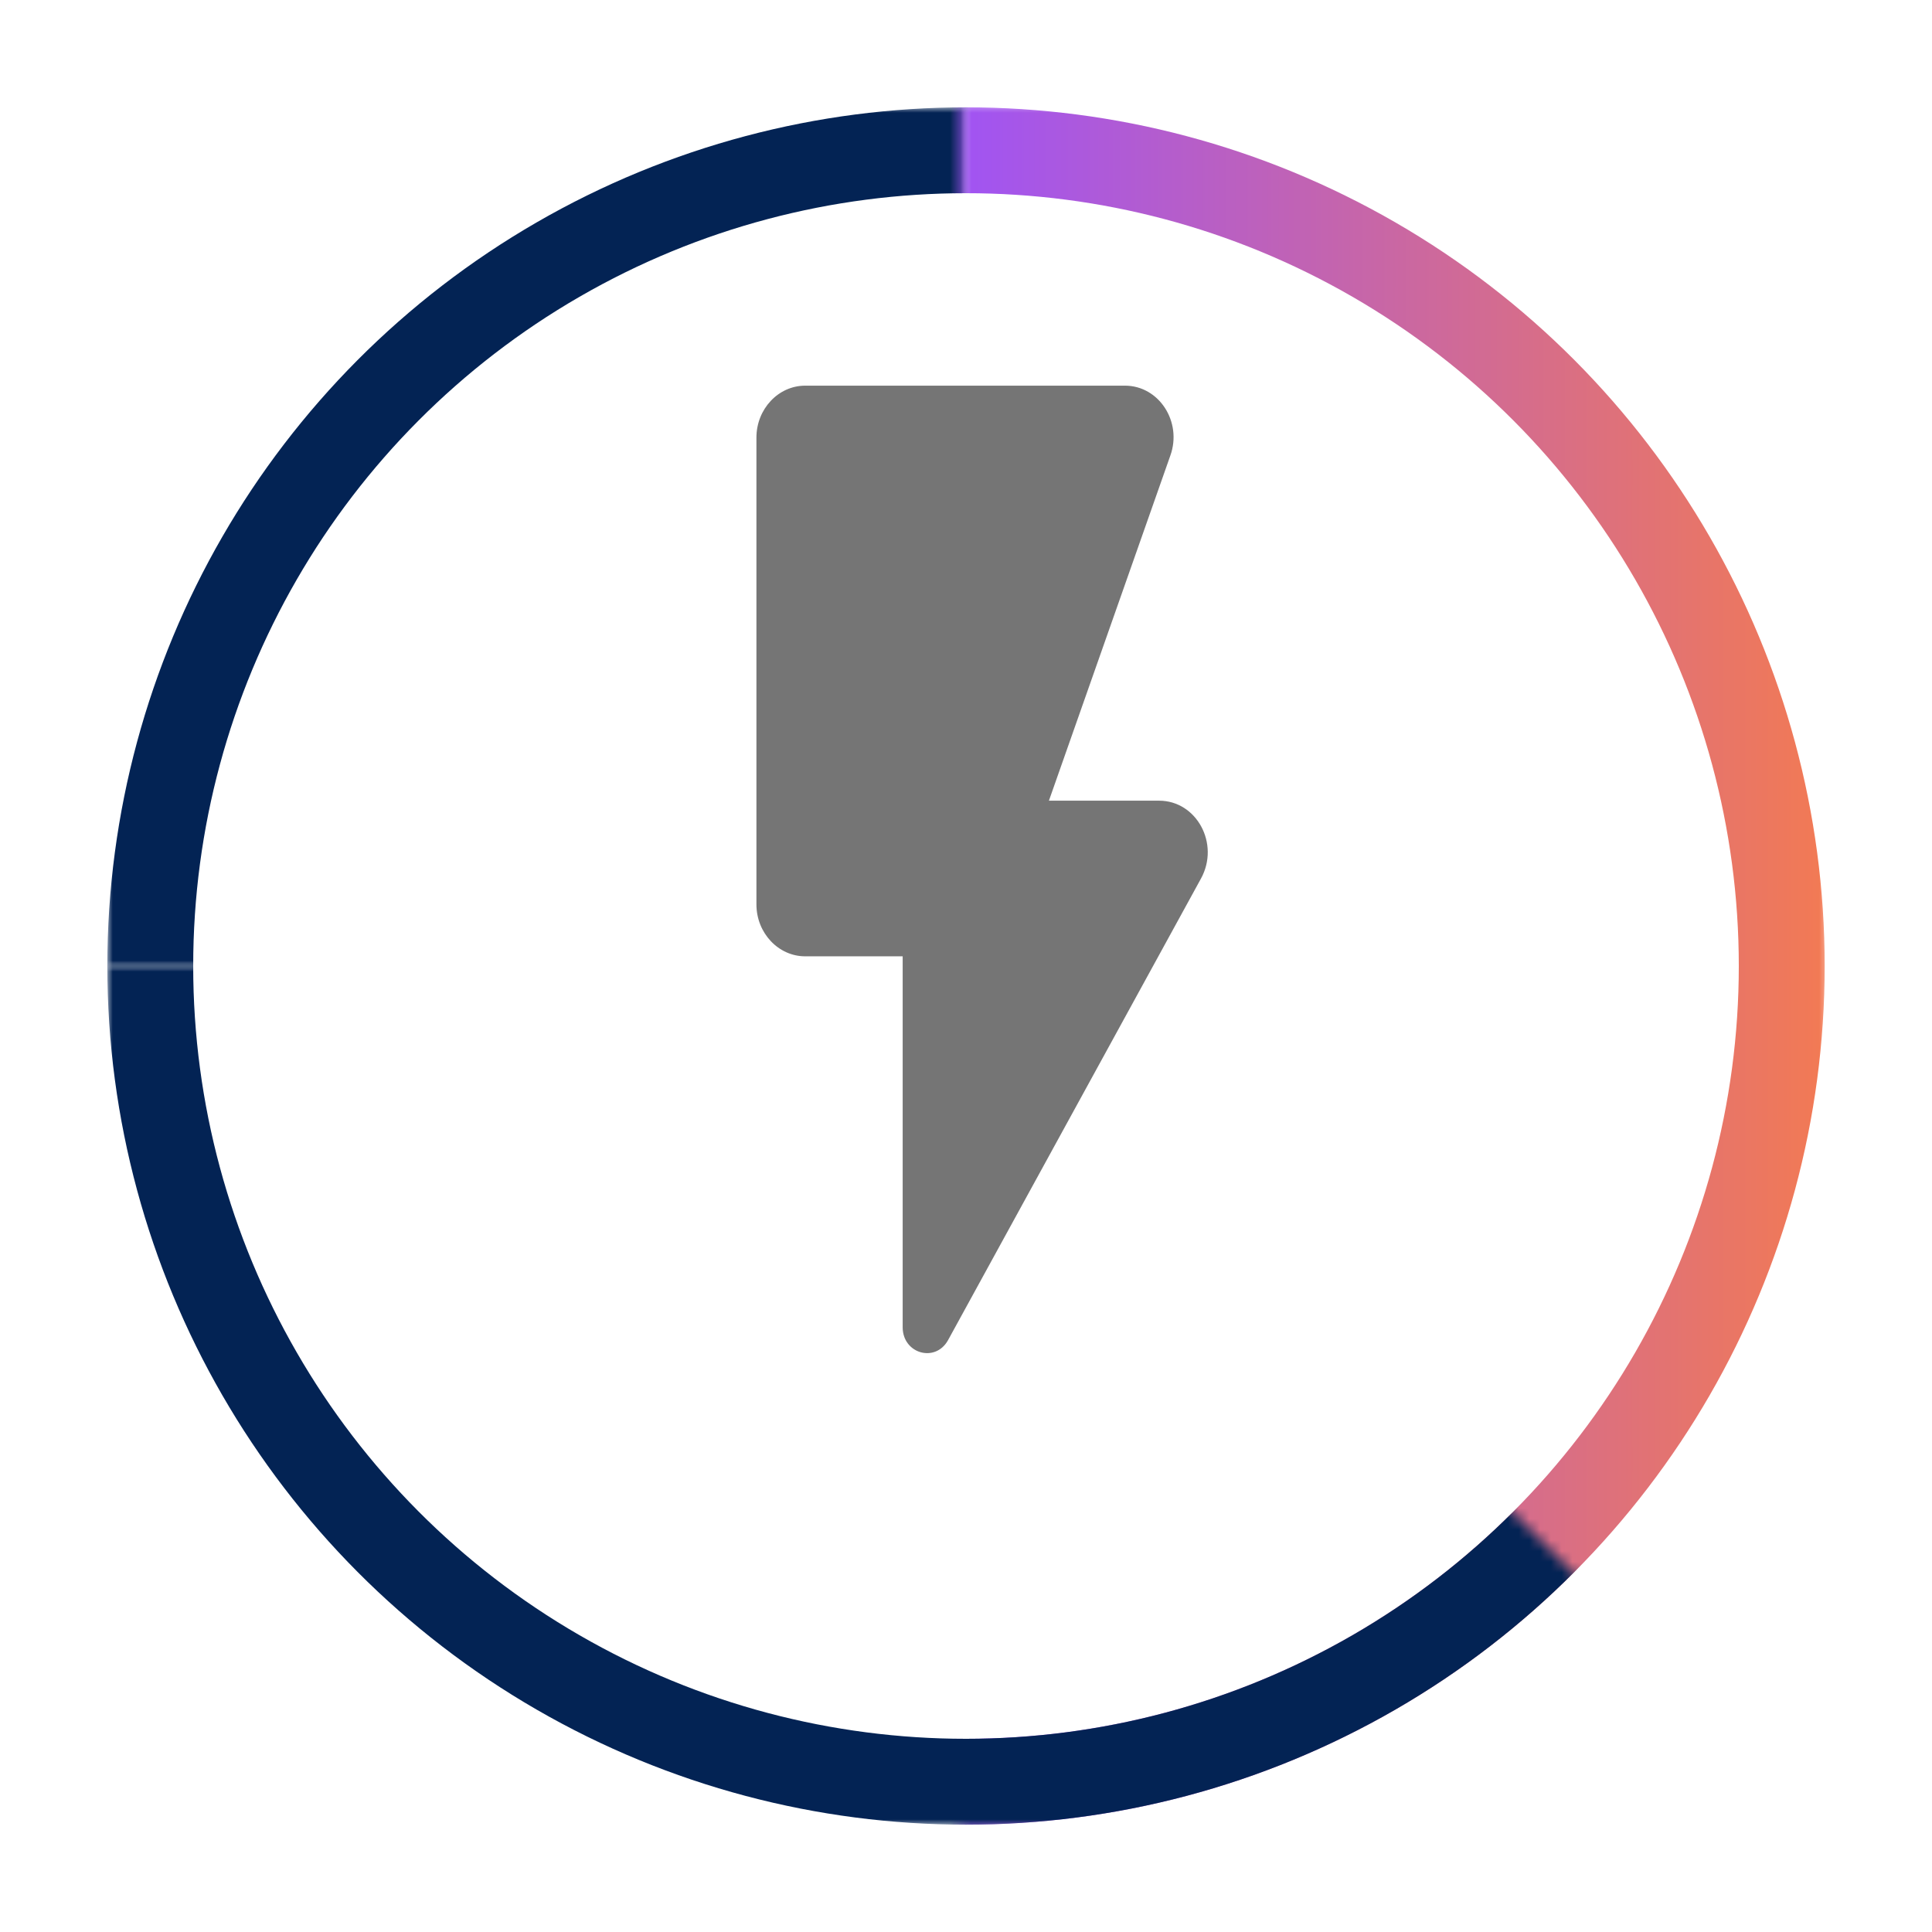 <svg width="180" height="180" viewBox="0 0 180 180" fill="none" xmlns="http://www.w3.org/2000/svg">
<g filter="url(#filter0_d)">
<mask id="mask0" mask-type="alpha" maskUnits="userSpaceOnUse" x="10" y="0" width="80" height="80">
<path d="M10 0H90V80H10V0Z" fill="#032354"/>
</mask>
<g mask="url(#mask0)">
<circle cx="90" cy="80" r="76" stroke="url(#paint0_linear)" stroke-width="8"/>
</g>
<mask id="mask1" mask-type="alpha" maskUnits="userSpaceOnUse" x="89" y="-1" width="82" height="162">
<path d="M90 0H170V160H90V80V0Z" fill="white"/>
<path d="M90 0H170V160H90V80V0Z" stroke="white"/>
</mask>
<g mask="url(#mask1)">
<circle cx="90" cy="80" r="76" stroke="url(#paint1_linear)" stroke-width="8"/>
</g>
<mask id="mask2" mask-type="alpha" maskUnits="userSpaceOnUse" x="10" y="80" width="160" height="80">
<path d="M10 80H90L170 160H10V80Z" fill="#032354"/>
</mask>
<g mask="url(#mask2)">
<circle cx="90" cy="80" r="76" stroke="url(#paint2_linear)" stroke-width="8"/>
</g>
</g>
<path d="M70.475 40.765V84.265C70.475 86.923 72.519 89.098 75.017 89.098H84.1V123.656C84.1 126.121 87.143 126.991 88.324 124.865L111.895 81.848C113.667 78.61 111.487 74.598 107.99 74.598H97.725L109.034 42.456C110.17 39.315 107.99 35.931 104.81 35.931H75.017C72.519 35.931 70.475 38.106 70.475 40.765Z" fill="black" fill-opacity="0.54"/>
<defs>
<filter id="filter0_d" x="0" y="0" width="180" height="180" filterUnits="userSpaceOnUse" color-interpolation-filters="sRGB">
<feFlood flood-opacity="0" result="BackgroundImageFix"/>
<feColorMatrix in="SourceAlpha" type="matrix" values="0 0 0 0 0 0 0 0 0 0 0 0 0 0 0 0 0 0 127 0"/>
<feOffset dy="10"/>
<feGaussianBlur stdDeviation="5"/>
<feColorMatrix type="matrix" values="0 0 0 0 0 0 0 0 0 0 0 0 0 0 0 0 0 0 0.25 0"/>
<feBlend mode="normal" in2="BackgroundImageFix" result="effect1_dropShadow"/>
<feBlend mode="normal" in="SourceGraphic" in2="effect1_dropShadow" result="shape"/>
</filter>
<linearGradient id="paint0_linear" x1="10" y1="0" x2="89.999" y2="-0.327" gradientUnits="userSpaceOnUse">
<stop stop-color="#032354"/>
<stop offset="1" stop-color="#032354"/>
</linearGradient>
<linearGradient id="paint1_linear" x1="170" y1="80" x2="90" y2="80" gradientUnits="userSpaceOnUse">
<stop stop-color="#F27A54"/>
<stop offset="1" stop-color="#A154F2"/>
</linearGradient>
<linearGradient id="paint2_linear" x1="10" y1="80" x2="10" y2="160" gradientUnits="userSpaceOnUse">
<stop stop-color="#032354"/>
<stop offset="1" stop-color="#032354"/>
</linearGradient>
</defs>
</svg>
